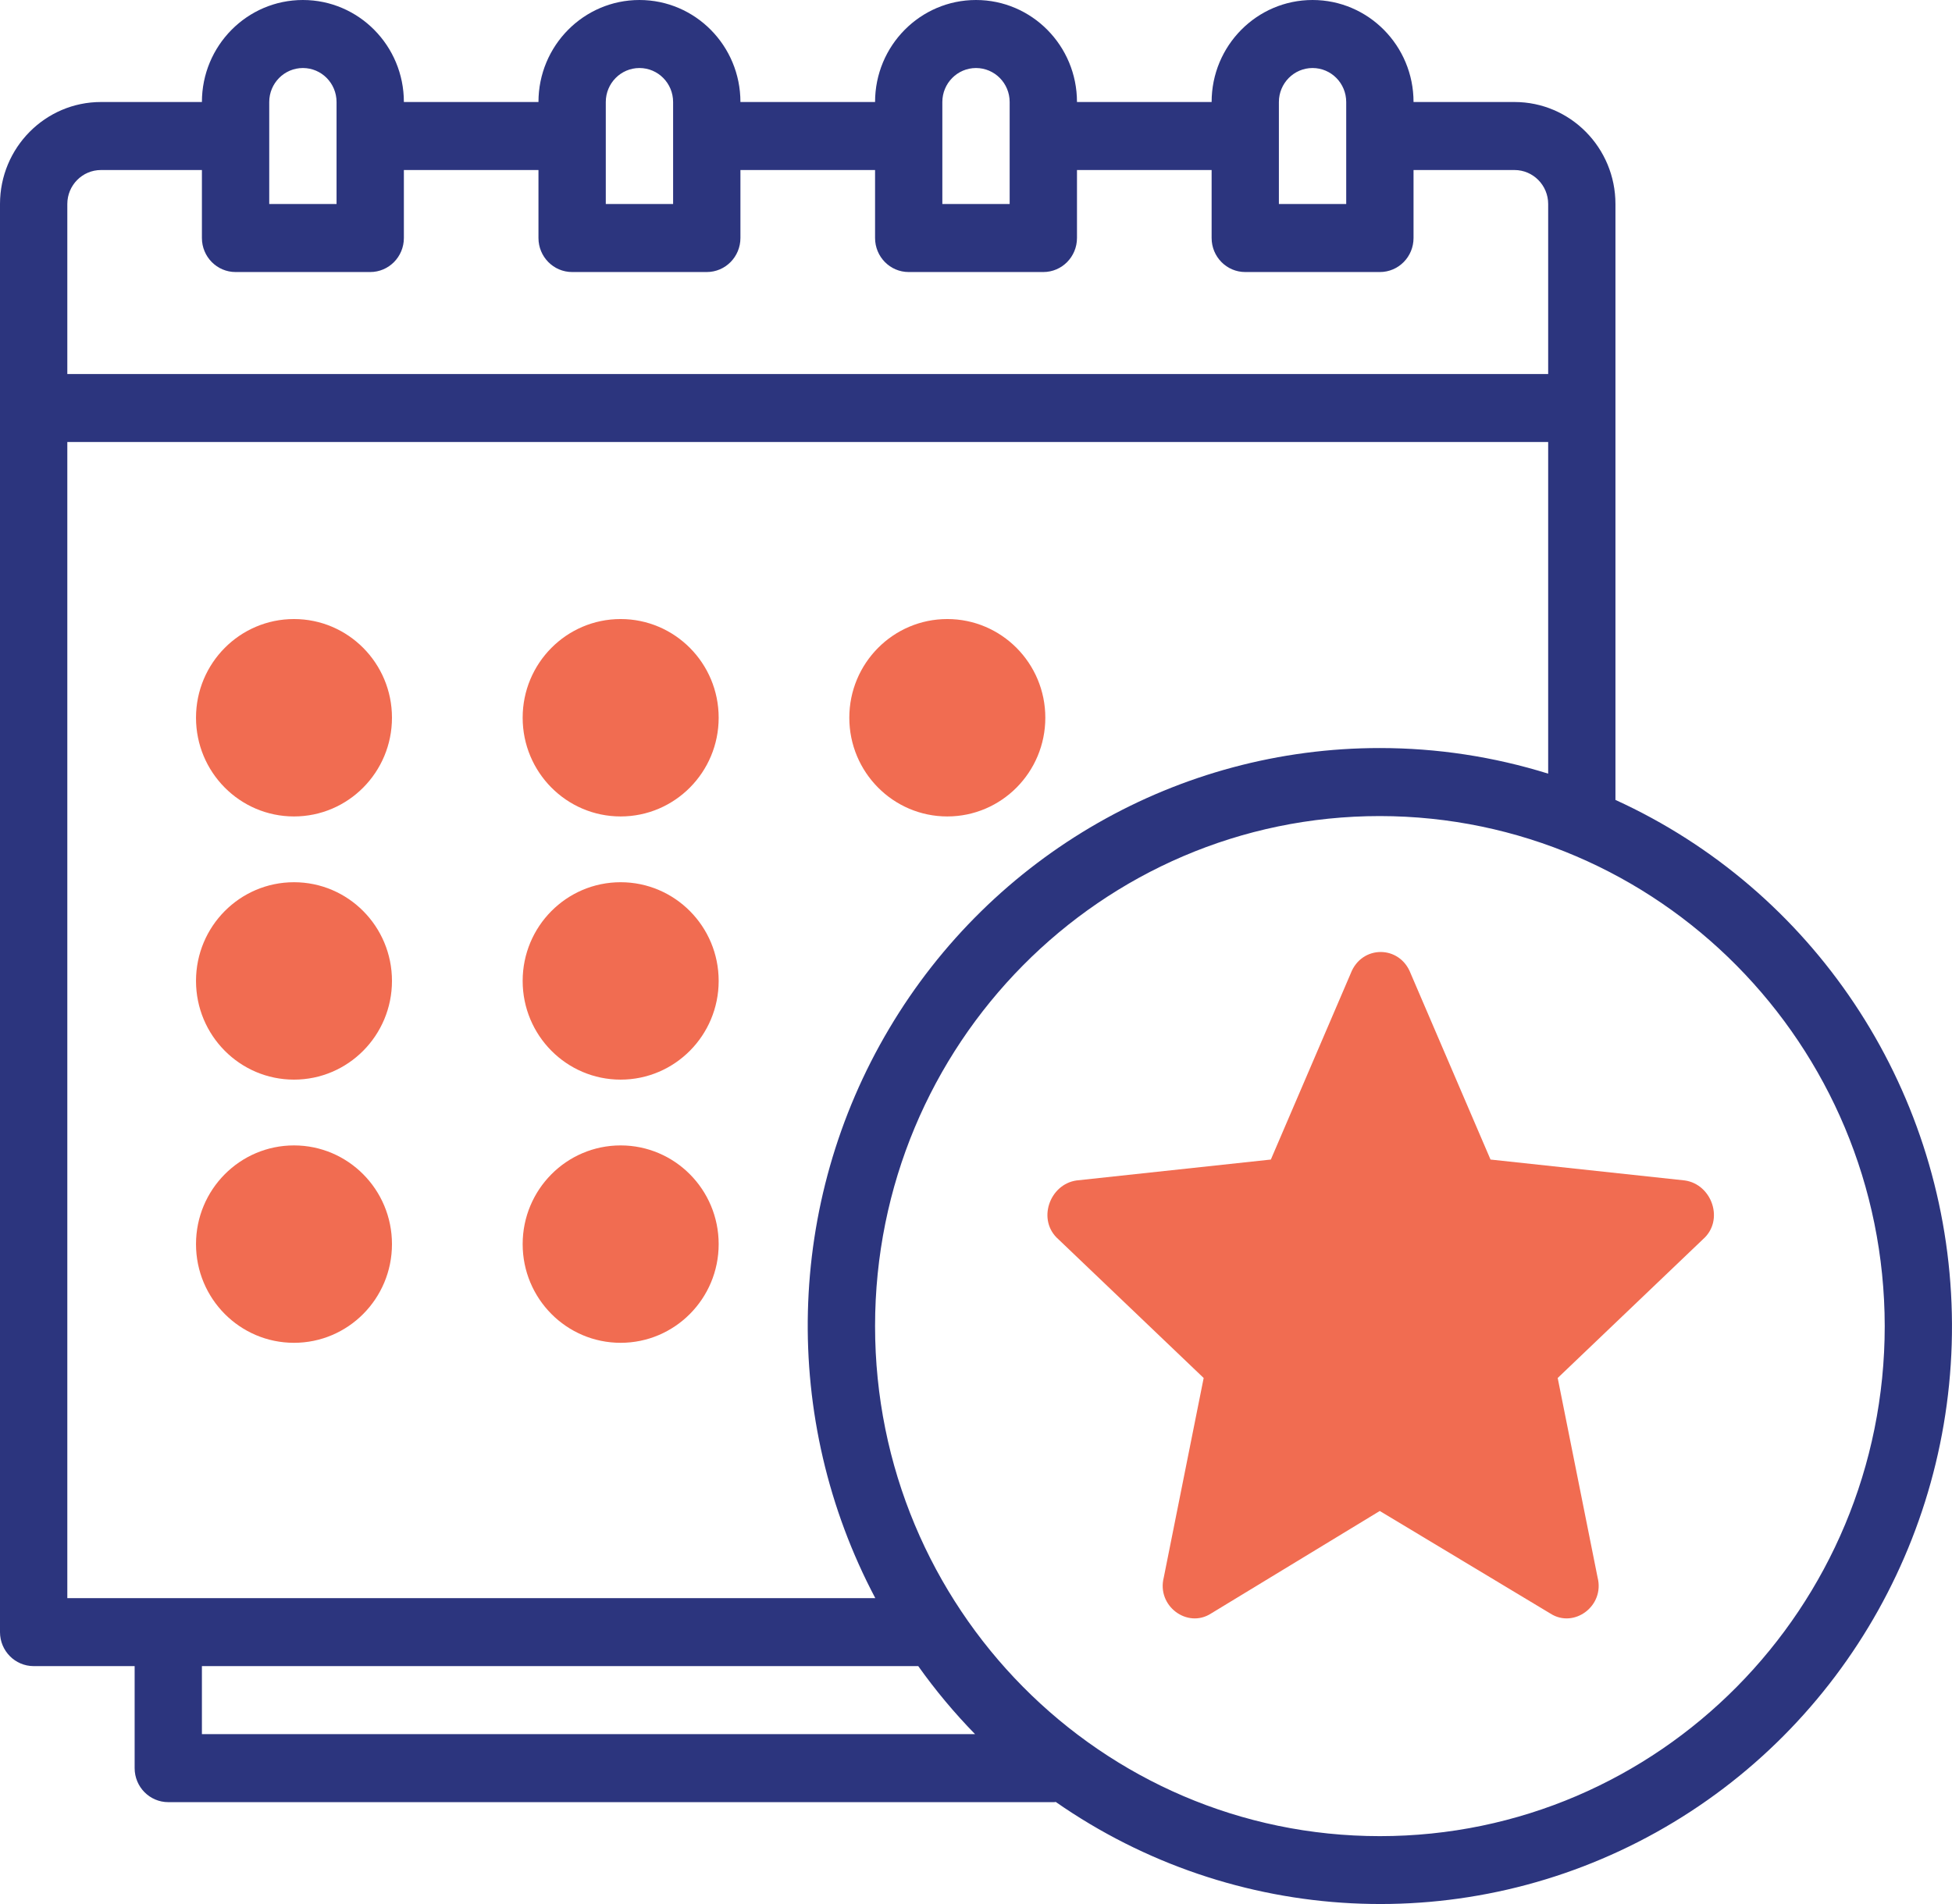 <?xml version="1.0" encoding="UTF-8"?>
<svg width="41px" height="40px" viewBox="0 0 41 40" version="1.1" xmlns="http://www.w3.org/2000/svg" xmlns:xlink="http://www.w3.org/1999/xlink">
    <!-- Generator: Sketch 58 (84663) - https://sketch.com -->
    <title>Events</title>
    <desc>Created with Sketch.</desc>
    <g id="UI-screen-(SP)" stroke="none" stroke-width="1" fill="none" fill-rule="evenodd">
        <g id="2.-Q-engage-menu" transform="translate(-160, -419)">
            <g id="Events" transform="translate(160, 419)">
                <g id="Group-Copy" fill-rule="nonzero">
                    <g id="calendar">
                        <path d="M33.931,4.286 C33.931,3.103 32.982,2.143 31.811,2.143 L29.69,2.143 C29.69,0.96 28.74,0 27.569,0 C26.398,0 25.449,0.96 25.449,2.143 L22.621,2.143 C22.621,0.96 21.671,0 20.5,0 C19.329,0 18.38,0.96 18.38,2.143 L15.552,2.143 C15.552,0.96 14.602,0 13.431,0 C12.26,0 11.31,0.96 11.31,2.143 L8.483,2.143 C8.483,0.96 7.533,0 6.362,0 C5.191,0 4.241,0.96 4.241,2.143 L2.121,2.143 C0.95,2.143 0,3.103 0,4.286 L0,34.288 C0,34.682 0.317,35.002 0.707,35.002 L2.828,35.002 L2.828,37.145 C2.828,37.54 3.144,37.86 3.535,37.86 L22.149,37.86 C22.159,37.86 22.166,37.855 22.174,37.855 C25.918,40.464 30.8,40.712 34.784,38.495 C38.769,36.278 41.171,31.976 40.99,27.384 C40.81,22.791 38.077,18.696 33.931,16.805 L33.931,4.286 Z M26.862,2.143 C26.862,1.749 27.179,1.429 27.569,1.429 C27.96,1.429 28.276,1.749 28.276,2.143 L28.276,4.286 L26.862,4.286 L26.862,2.143 Z M19.793,2.143 C19.793,1.749 20.11,1.429 20.5,1.429 C20.891,1.429 21.207,1.749 21.207,2.143 L21.207,4.286 L19.793,4.286 L19.793,2.143 Z M12.724,2.143 C12.724,1.749 13.041,1.429 13.431,1.429 C13.822,1.429 14.138,1.749 14.138,2.143 L14.138,4.286 L12.724,4.286 L12.724,2.143 Z M5.655,2.143 C5.655,1.749 5.972,1.429 6.362,1.429 C6.753,1.429 7.069,1.749 7.069,2.143 L7.069,4.286 L5.655,4.286 L5.655,2.143 Z M1.414,4.286 C1.414,3.892 1.73,3.572 2.121,3.572 L4.241,3.572 L4.241,5 C4.241,5.395 4.558,5.715 4.948,5.715 L7.776,5.715 C8.166,5.715 8.483,5.395 8.483,5 L8.483,3.572 L11.31,3.572 L11.31,5 C11.31,5.395 11.627,5.715 12.017,5.715 L14.845,5.715 C15.235,5.715 15.552,5.395 15.552,5 L15.552,3.572 L18.38,3.572 L18.38,5 C18.38,5.395 18.696,5.715 19.086,5.715 L21.914,5.715 C22.304,5.715 22.621,5.395 22.621,5 L22.621,3.572 L25.449,3.572 L25.449,5 C25.449,5.395 25.765,5.715 26.155,5.715 L28.983,5.715 C29.374,5.715 29.69,5.395 29.69,5 L29.69,3.572 L31.811,3.572 C32.201,3.572 32.518,3.892 32.518,4.286 L32.518,7.858 L1.414,7.858 L1.414,4.286 Z M4.241,35.002 L19.287,35.002 C19.647,35.509 20.046,35.986 20.48,36.431 L4.241,36.431 L4.241,35.002 Z M39.587,27.859 C39.587,33.777 34.839,38.574 28.983,38.574 C23.127,38.574 18.38,33.777 18.38,27.859 C18.38,21.941 23.127,17.144 28.983,17.144 C34.836,17.151 39.58,21.944 39.587,27.859 Z M28.983,15.715 C24.761,15.713 20.847,17.95 18.676,21.61 C16.504,25.268 16.394,29.811 18.385,33.574 L1.414,33.574 L1.414,9.286 L32.518,9.286 L32.518,16.253 C31.373,15.896 30.181,15.715 28.983,15.715 Z" id="Shape" fill="#2C357E"></path>
                        <path d="M6.175,13.005 C5.038,13.005 4.117,13.933 4.117,15.078 C4.117,16.223 5.038,17.152 6.175,17.152 C7.312,17.152 8.233,16.223 8.233,15.078 C8.233,13.933 7.312,13.005 6.175,13.005 Z" id="Shape" fill="#F16C51"></path>
                        <path d="M13.036,13.005 C11.899,13.005 10.978,13.933 10.978,15.078 C10.978,16.223 11.899,17.152 13.036,17.152 C14.173,17.152 15.095,16.223 15.095,15.078 C15.095,13.933 14.173,13.005 13.036,13.005 Z" id="Shape" fill="#F16C51"></path>
                        <path d="M19.897,13.005 C18.761,13.005 17.839,13.933 17.839,15.078 C17.839,16.223 18.761,17.152 19.897,17.152 C21.034,17.152 21.956,16.223 21.956,15.078 C21.956,13.933 21.034,13.005 19.897,13.005 Z" id="Shape" fill="#F16C51"></path>
                        <path d="M6.175,18.534 C5.038,18.534 4.117,19.462 4.117,20.607 C4.117,21.752 5.038,22.681 6.175,22.681 C7.312,22.681 8.233,21.752 8.233,20.607 C8.233,19.462 7.312,18.534 6.175,18.534 Z" id="Shape" fill="#F16C51"></path>
                        <path d="M13.036,18.534 C11.899,18.534 10.978,19.462 10.978,20.607 C10.978,21.752 11.899,22.681 13.036,22.681 C14.173,22.681 15.095,21.752 15.095,20.607 C15.095,19.462 14.173,18.534 13.036,18.534 Z" id="Shape" fill="#F16C51"></path>
                        <path d="M6.175,24.063 C5.038,24.063 4.117,24.992 4.117,26.137 C4.117,27.282 5.038,28.21 6.175,28.21 C7.312,28.21 8.233,27.282 8.233,26.137 C8.233,24.992 7.312,24.063 6.175,24.063 Z" id="Shape" fill="#F16C51"></path>
                        <path d="M13.036,24.063 C11.899,24.063 10.978,24.992 10.978,26.137 C10.978,27.282 11.899,28.21 13.036,28.21 C14.173,28.21 15.095,27.282 15.095,26.137 C15.095,24.992 14.173,24.063 13.036,24.063 Z" id="Shape" fill="#F16C51"></path>
                    </g>
                </g>
                <path d="M29.629,20.449 L31.307,24.36 L35.387,24.799 C35.958,24.879 36.225,25.637 35.768,26.036 L32.718,28.949 L33.556,33.14 C33.709,33.738 33.061,34.217 32.565,33.898 L28.981,31.743 L25.435,33.898 C24.939,34.217 24.291,33.738 24.444,33.14 L25.282,28.949 L22.232,26.036 C21.775,25.637 22.042,24.879 22.613,24.799 L26.693,24.36 L28.371,20.449 C28.6,19.85 29.4,19.85 29.629,20.449 Z" id="Path" fill="#F16C51"></path>
            </g>
        </g>
    </g>
</svg>